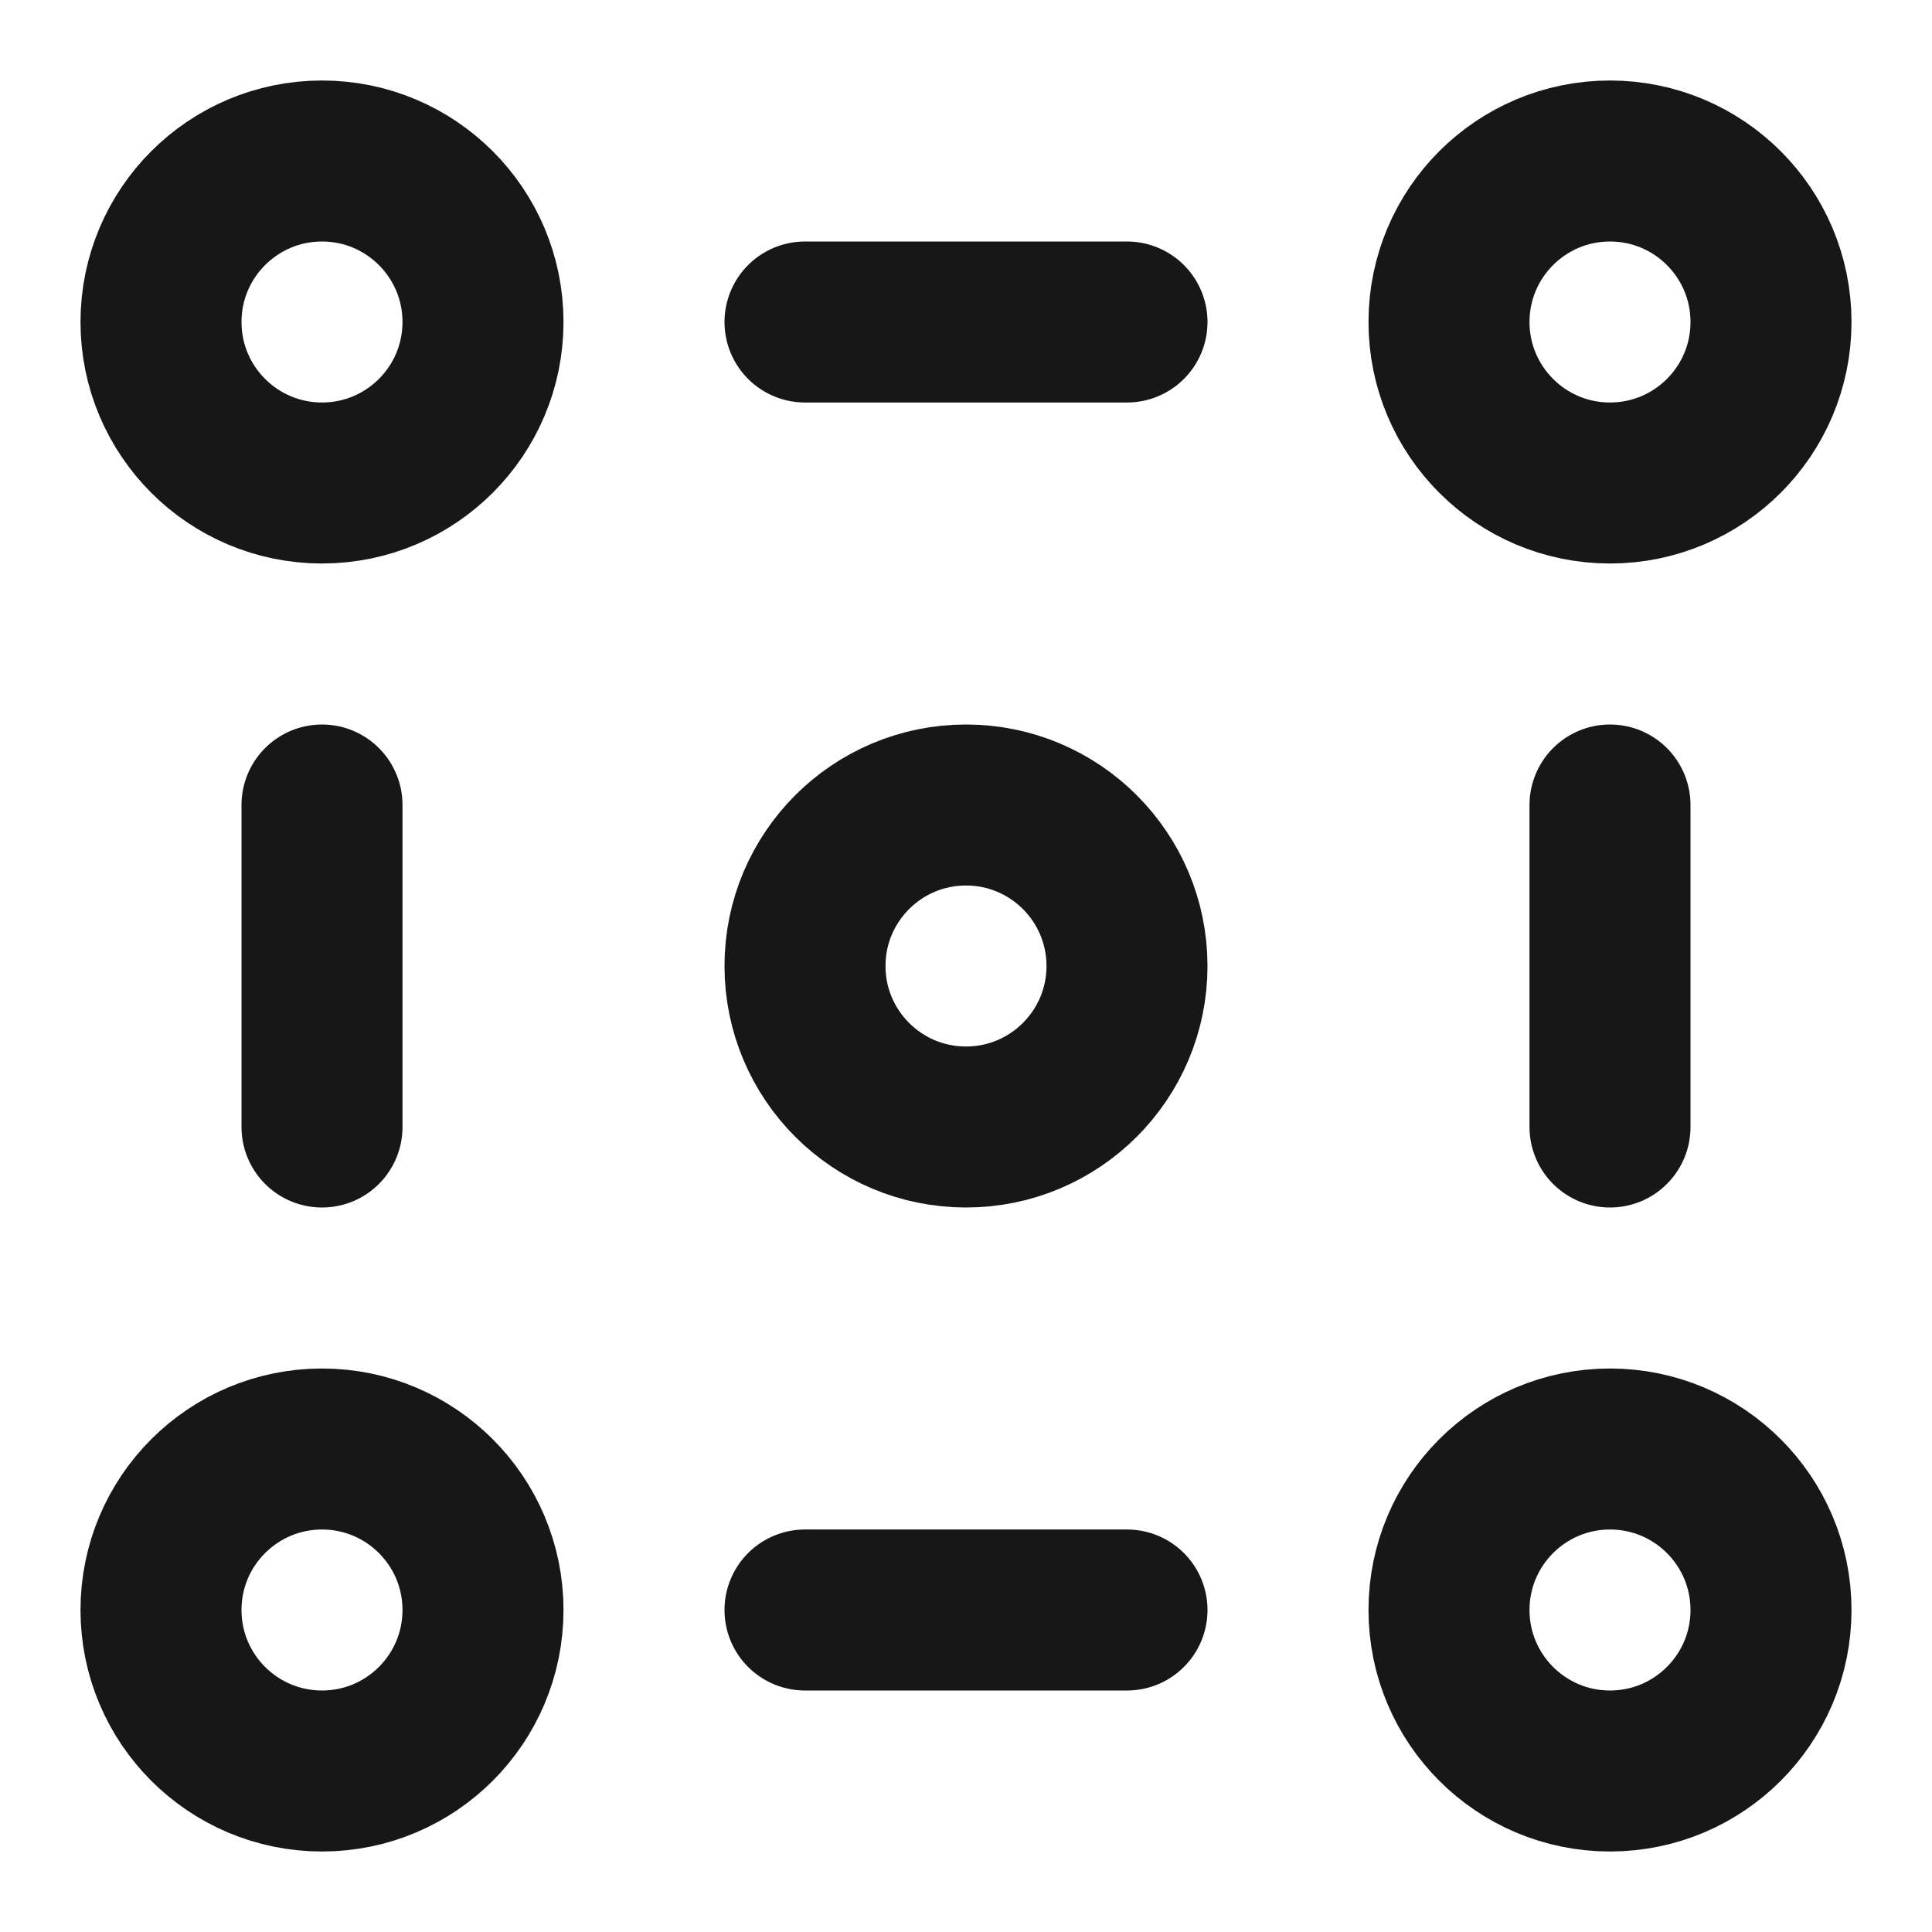 <?xml version="1.0" encoding="UTF-8"?><svg width="24" height="24" viewBox="0 0 48 48" fill="none" xmlns="http://www.w3.org/2000/svg"><path d="M40 12C42.209 12 44 10.209 44 8C44 5.791 42.209 4 40 4C37.791 4 36 5.791 36 8C36 10.209 37.791 12 40 12Z" fill="none" stroke="#171717" stroke-width="4" stroke-linejoin="round"/><path d="M24 28C26.209 28 28 26.209 28 24C28 21.791 26.209 20 24 20C21.791 20 20 21.791 20 24C20 26.209 21.791 28 24 28Z" fill="none" stroke="#171717" stroke-width="4" stroke-linejoin="round"/><path d="M40 44C42.209 44 44 42.209 44 40C44 37.791 42.209 36 40 36C37.791 36 36 37.791 36 40C36 42.209 37.791 44 40 44Z" fill="none" stroke="#171717" stroke-width="4" stroke-linejoin="round"/><path d="M8 12C10.209 12 12 10.209 12 8C12 5.791 10.209 4 8 4C5.791 4 4 5.791 4 8C4 10.209 5.791 12 8 12Z" fill="none" stroke="#171717" stroke-width="4" stroke-linejoin="round"/><path d="M8 44C10.209 44 12 42.209 12 40C12 37.791 10.209 36 8 36C5.791 36 4 37.791 4 40C4 42.209 5.791 44 8 44Z" fill="none" stroke="#171717" stroke-width="4" stroke-linejoin="round"/><path d="M20 40H28" stroke="#171717" stroke-width="4" stroke-linecap="round" stroke-linejoin="round"/><path d="M20 8H28" stroke="#171717" stroke-width="4" stroke-linecap="round" stroke-linejoin="round"/><path d="M8 20V28" stroke="#171717" stroke-width="4" stroke-linecap="round" stroke-linejoin="round"/><path d="M40 20V28" stroke="#171717" stroke-width="4" stroke-linecap="round" stroke-linejoin="round"/></svg>